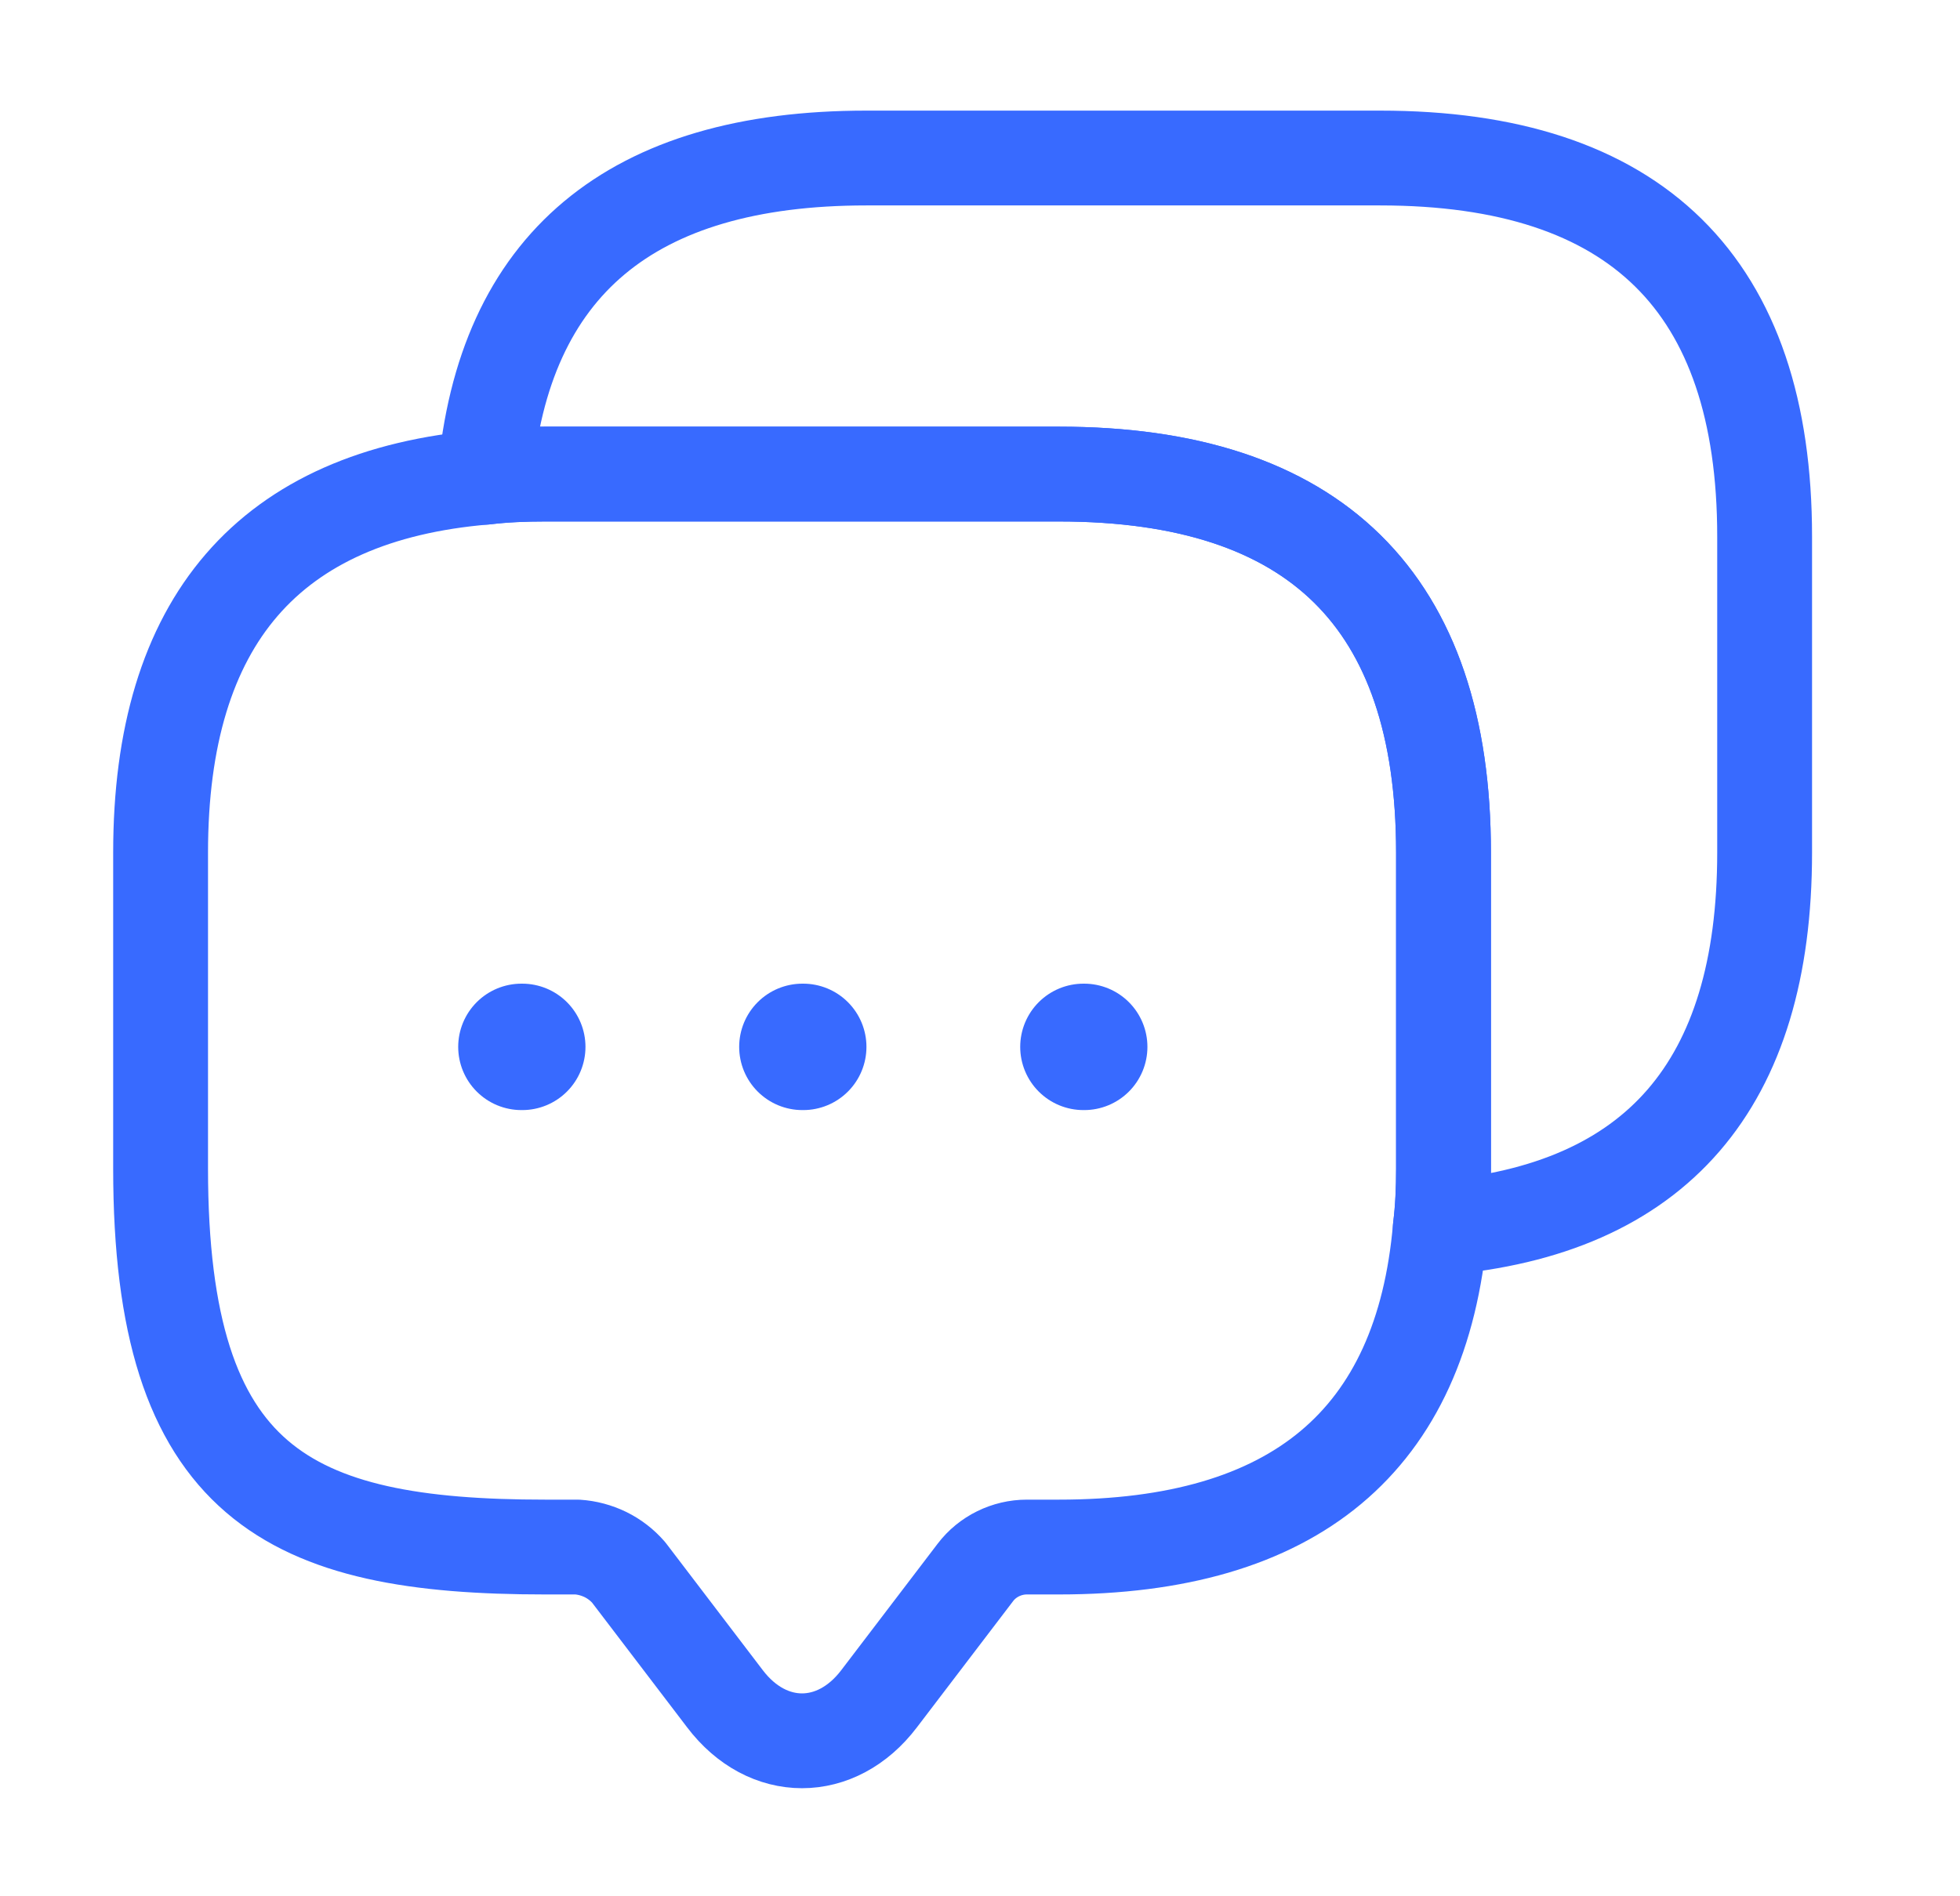 <svg width="31" height="30" viewBox="0 0 31 30" fill="none" xmlns="http://www.w3.org/2000/svg">
<path d="M22.831 13.488V18.488C22.831 18.812 22.818 19.125 22.78 19.425C22.488 22.8 20.469 24.475 16.748 24.475H16.241C15.923 24.475 15.618 24.625 15.428 24.875L13.904 26.875C13.231 27.762 12.139 27.762 11.466 26.875L9.942 24.875C9.841 24.759 9.717 24.663 9.577 24.594C9.437 24.526 9.285 24.485 9.13 24.475H8.622C4.571 24.475 2.54 23.488 2.54 18.488V13.488C2.54 9.825 4.254 7.838 7.67 7.55C7.974 7.513 8.292 7.5 8.622 7.5H16.748C20.799 7.5 22.831 9.5 22.831 13.488Z" stroke="#386AFF" stroke-width="1.5" stroke-miterlimit="10" stroke-linecap="round" stroke-linejoin="round"/>
<path d="M27.91 8.488V13.488C27.91 17.163 26.196 19.137 22.78 19.425C22.818 19.125 22.831 18.812 22.831 18.488V13.488C22.831 9.5 20.799 7.5 16.748 7.5H8.622C8.292 7.5 7.974 7.513 7.669 7.55C7.961 4.188 9.98 2.5 13.701 2.5H21.828C25.878 2.5 27.91 4.5 27.91 8.488V8.488Z" stroke="#386AFF" stroke-width="1.5" stroke-miterlimit="10" stroke-linecap="round" stroke-linejoin="round"/>
<path d="M17.136 16.562H17.148M12.691 16.562H12.704M8.247 16.562H8.26" stroke="#386AFF" stroke-width="2" stroke-linecap="round" stroke-linejoin="round"/>
</svg>

